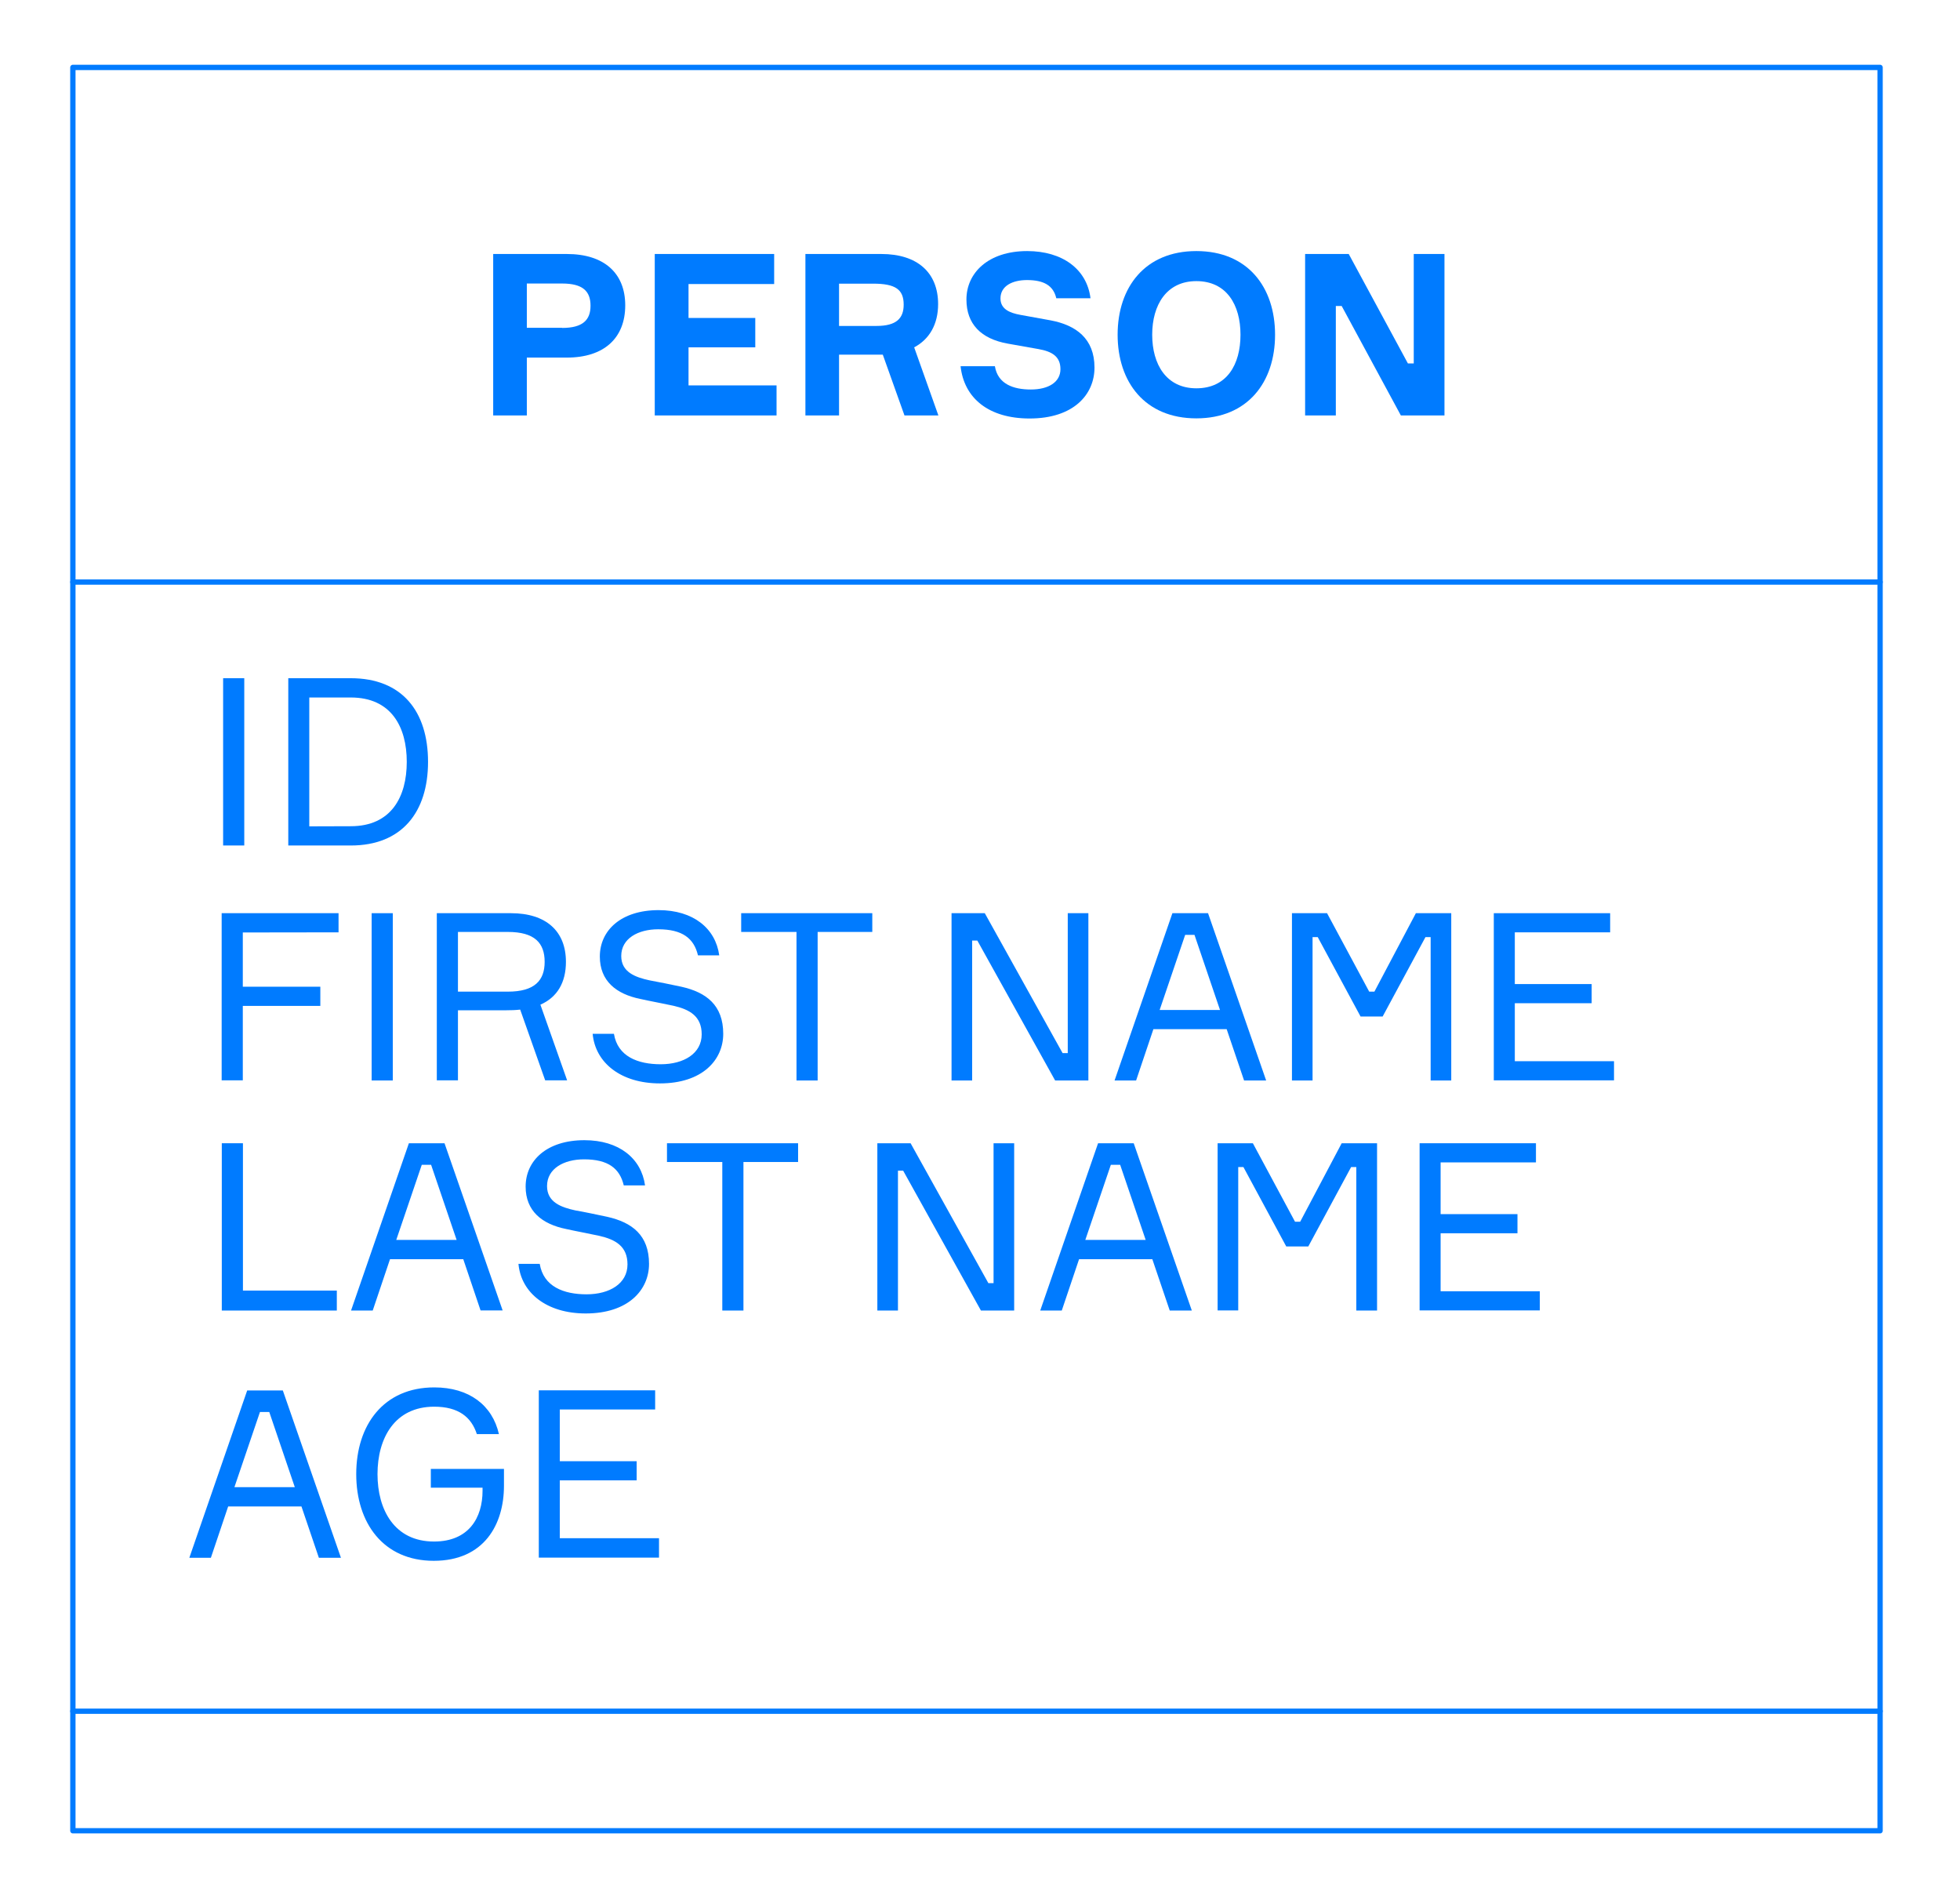 <?xml version="1.0" encoding="utf-8"?>
<!-- Generator: Adobe Illustrator 20.1.0, SVG Export Plug-In . SVG Version: 6.00 Build 0)  -->
<svg version="1.1" id="Layer_1" xmlns="http://www.w3.org/2000/svg" xmlns:xlink="http://www.w3.org/1999/xlink" x="0px" y="0px"
	 viewBox="0 0 1474 1427.8" style="enable-background:new 0 0 1474 1427.8;" xml:space="preserve">
<style type="text/css">
	.st0{fill:none;stroke:#007BFF;stroke-width:4;stroke-linecap:round;stroke-linejoin:round;stroke-miterlimit:10;}
	.st1{fill:#007BFF;}
</style>
<rect x="54.8" y="50.7" class="st0" width="1359.1" height="1326"/>
<line class="st0" x1="54.8" y1="437.7" x2="1413.9" y2="437.7"/>
<line class="st0" x1="54.8" y1="1286.8" x2="1413.9" y2="1286.8"/>
<g>
	<path class="st1" d="M183.7,510v125.8h-15.9V510H183.7z"/>
	<path class="st1" d="M263.8,510c38.6,0,58.1,25,58.1,62.9c0,37.7-19.6,62.9-58.1,62.9h-47V510H263.8z M263.8,621.3
		c30.5,0,42.1-22.2,42.1-48.4s-11.6-48.4-42.1-48.4h-31.2v96.9L263.8,621.3L263.8,621.3z"/>
</g>
<g>
	<path class="st1" d="M182.6,701.2V742h58.3v14.4h-58.3v56h-15.9V686.7h87.9v14.4L182.6,701.2L182.6,701.2z"/>
	<path class="st1" d="M295.4,686.7v125.8h-15.9V686.7H295.4z"/>
	<path class="st1" d="M384.2,686.7c26.6,0,41.4,13.6,41.4,36.6c0,15.5-6.5,26.6-19.2,32.2l20.1,56.9H410l-18.8-53.2
		c-3.3,0.4-6.9,0.5-10.2,0.5h-36.6v52.7h-15.9V686.7H384.2z M381.9,745.7c20.3,0,27.7-8.5,27.7-22.4c0-14.1-7.4-22.5-27.7-22.5
		h-37.5v44.9H381.9z"/>
	<path class="st1" d="M512.4,742c18.8,4.2,31.5,13.9,31.5,35.4c0,19.7-15.7,37.3-47.6,37.3c-29.4,0-48.6-15.5-50.6-37.3h16
		c2.8,17.1,18,22.9,35.2,22.9c17.4,0,30.8-8.1,30.8-22.5c0-13.6-9-18.7-21.3-21.5c-6.3-1.4-18.7-3.7-24.8-5.1
		c-18.3-3.7-30.5-13.6-30.5-31.9c0-19.6,15.9-34.9,44.2-34.9c26.1,0,42.8,13.7,45.6,34h-16c-3-12.7-11.6-19.6-29.9-19.6
		c-15.1,0-27.8,6.9-27.8,20.1c0,12.2,10.7,16,21.3,18.3C494.1,738.2,505.9,740.6,512.4,742z"/>
	<path class="st1" d="M656.1,700.8h-41.2v111.7H599V700.8h-41.6v-14.1H656v14.1H656.1z"/>
	<path class="st1" d="M818.5,686.7v125.8h-25L735,707.3h-3.9v105.2h-15.5V686.7h25l58.5,105.2h3.9V686.7H818.5z"/>
	<path class="st1" d="M922.5,773.9h-55.1l-13,38.6h-16.2l43.5-125.8h26.8l43.7,125.8h-16.6L922.5,773.9z M872.1,759.5h45.4
		L898.3,703h-7L872.1,759.5z"/>
	<path class="st1" d="M971.6,686.7H998l31.7,59h3.9l31.2-59h26.6v125.8h-15.5V704.7h-3.9l-32.2,59.7h-16.6L991,704.7h-3.9v107.8
		h-15.5V686.7z"/>
	<path class="st1" d="M1213.8,798v14.4h-90.4V686.7h87.5v14.4h-71.7V740h57.8v14.4h-57.8V798H1213.8z"/>
</g>
<g>
	<path class="st1" d="M253.3,970.5v15h-86.5V859.7h15.9v110.8H253.3z"/>
	<path class="st1" d="M348.4,946.9h-55.1l-13,38.6H264l43.5-125.8h26.8L378,985.4h-16.6L348.4,946.9z M298,932.4h45.4l-19.2-56.5h-7
		L298,932.4z"/>
	<path class="st1" d="M456.6,915c18.8,4.2,31.5,13.9,31.5,35.4c0,19.7-15.7,37.3-47.6,37.3c-29.4,0-48.6-15.5-50.6-37.3h16
		c2.8,17.1,18,22.9,35.2,22.9c17.4,0,30.8-8.1,30.8-22.5c0-13.6-9-18.7-21.3-21.5c-6.3-1.4-18.7-3.7-24.8-5.1
		c-18.3-3.7-30.5-13.6-30.5-31.9c0-19.6,15.9-34.9,44.2-34.9c26.1,0,42.8,13.7,45.6,34h-16c-3-12.7-11.6-19.6-29.9-19.6
		c-15.1,0-27.8,6.9-27.8,20.1c0,12.2,10.7,16,21.3,18.3C438.2,911.1,450,913.6,456.6,915z"/>
	<path class="st1" d="M600.3,873.8h-41.2v111.7h-15.9V873.8h-41.6v-14.1h98.6v14.1H600.3z"/>
	<path class="st1" d="M762.7,859.7v125.8h-25l-58.5-105.2h-3.9v105.2h-15.5V859.7h25l58.5,105.2h3.9V859.7H762.7z"/>
	<path class="st1" d="M866.6,946.9h-55.1l-13,38.6h-16.2l43.5-125.8h26.8l43.7,125.8h-16.6L866.6,946.9z M816.2,932.4h45.4
		l-19.2-56.5h-7L816.2,932.4z"/>
	<path class="st1" d="M915.8,859.7h26.4l31.7,59h3.9l31.2-59h26.6v125.8H1020V877.6h-3.9l-32.2,59.7h-16.6l-32.2-59.7h-3.9v107.8
		h-15.5V859.7H915.8z"/>
	<path class="st1" d="M1158,971v14.4h-90.4V859.7h87.5v14.4h-71.7V913h57.8v14.4h-57.8V971H1158z"/>
</g>
<g>
	<path class="st1" d="M226.7,1132.8h-55.1l-13,38.6h-16.2l43.5-125.8h26.8l43.7,125.8h-16.6L226.7,1132.8z M176.3,1118.3h45.4
		l-19.2-56.5h-7L176.3,1118.3z"/>
	<path class="st1" d="M379,1104.6v12.7c0,28.9-14.8,56.4-52.8,56.4s-58.3-28.5-58.3-65.2c0-37,20.6-65.2,58.7-65.2
		c26.2,0,43.7,13.4,48.6,35.1h-16.6c-4.1-12.7-13.7-20.6-32.1-20.6c-29.6,0-42.6,23.6-42.6,50.7c0,26.8,12.7,50.7,42.5,50.7
		c26.1,0,36.5-17.8,36.5-38.2v-2.3H324v-14.1H379z"/>
	<path class="st1" d="M495.6,1156.9v14.4h-90.4v-125.8h87.5v14.4H421v38.9h57.8v14.4H421v43.5h74.6V1156.9z"/>
</g>
<g>
	<path class="st1" d="M426.3,191c27.9,0,43.9,14.3,43.9,38.6c0,24.7-16,39.3-43.9,39.3h-30.1v43.5h-25.3V191H426.3z M422.7,246.6
		c15.6,0,21.4-6,21.4-16.7c0-10.9-5.8-16.7-21.4-16.7h-26.5v33.3H422.7z"/>
	<path class="st1" d="M584,289.8v22.6h-91.6V191h89.8v22.6h-64.4v25.5h50.2v22.1h-50.2v28.6H584z"/>
	<path class="st1" d="M662.8,191c27,0,42.7,13.9,42.7,37.7c0,15.1-6.5,26.4-18,32.5l18.2,51.2h-25.5l-16.3-45.7H631v45.7h-25.3V191
		H662.8z M631,245.1h28.2c15,0,20.4-5.8,20.4-16c0-11.4-6.1-15.8-23-15.8H631V245.1z"/>
	<path class="st1" d="M794.4,224.4c-2.2-9.7-9.4-13.8-22.1-13.8c-10.7,0-19.9,4.3-19.9,13.8c0,8,6.8,10.9,15.1,12.4l22.6,4.1
		c19,3.6,33,13.6,33,35.5c0,20.2-15.6,38.3-48.8,38.3c-30.8,0-49.3-15.3-51.9-39.3h25.8c2.2,13.4,13.9,17.5,27,17.5
		c13.4,0,22.3-5.6,22.3-15.3c0-9.5-6.3-13.3-16.5-15.1l-23.1-4.1c-20.2-3.6-31.1-14.8-31.1-33.2c0-19.9,16.3-36.4,45.7-36.4
		c26.5,0,44.9,13.6,47.6,35.5H794.4z"/>
	<path class="st1" d="M958.9,251.7c0,35.7-20.6,62.9-59.2,62.9c-38.6,0-59.2-27.2-59.2-62.9s20.6-62.9,59.2-62.9
		C938.4,188.8,958.9,216,958.9,251.7z M932.9,251.7c0-22.4-10.4-40.3-33.2-40.3c-22.4,0-33.2,17.9-33.2,40.3s10.7,40.3,33.2,40.3
		C922.6,292,932.9,274.2,932.9,251.7z"/>
	<path class="st1" d="M1086.3,191v121.4h-32.8l-44.5-82.3h-4.4v82.3h-23.1V191h32.8l44.5,82.3h4.4V191H1086.3z"/>
</g>
</svg>
